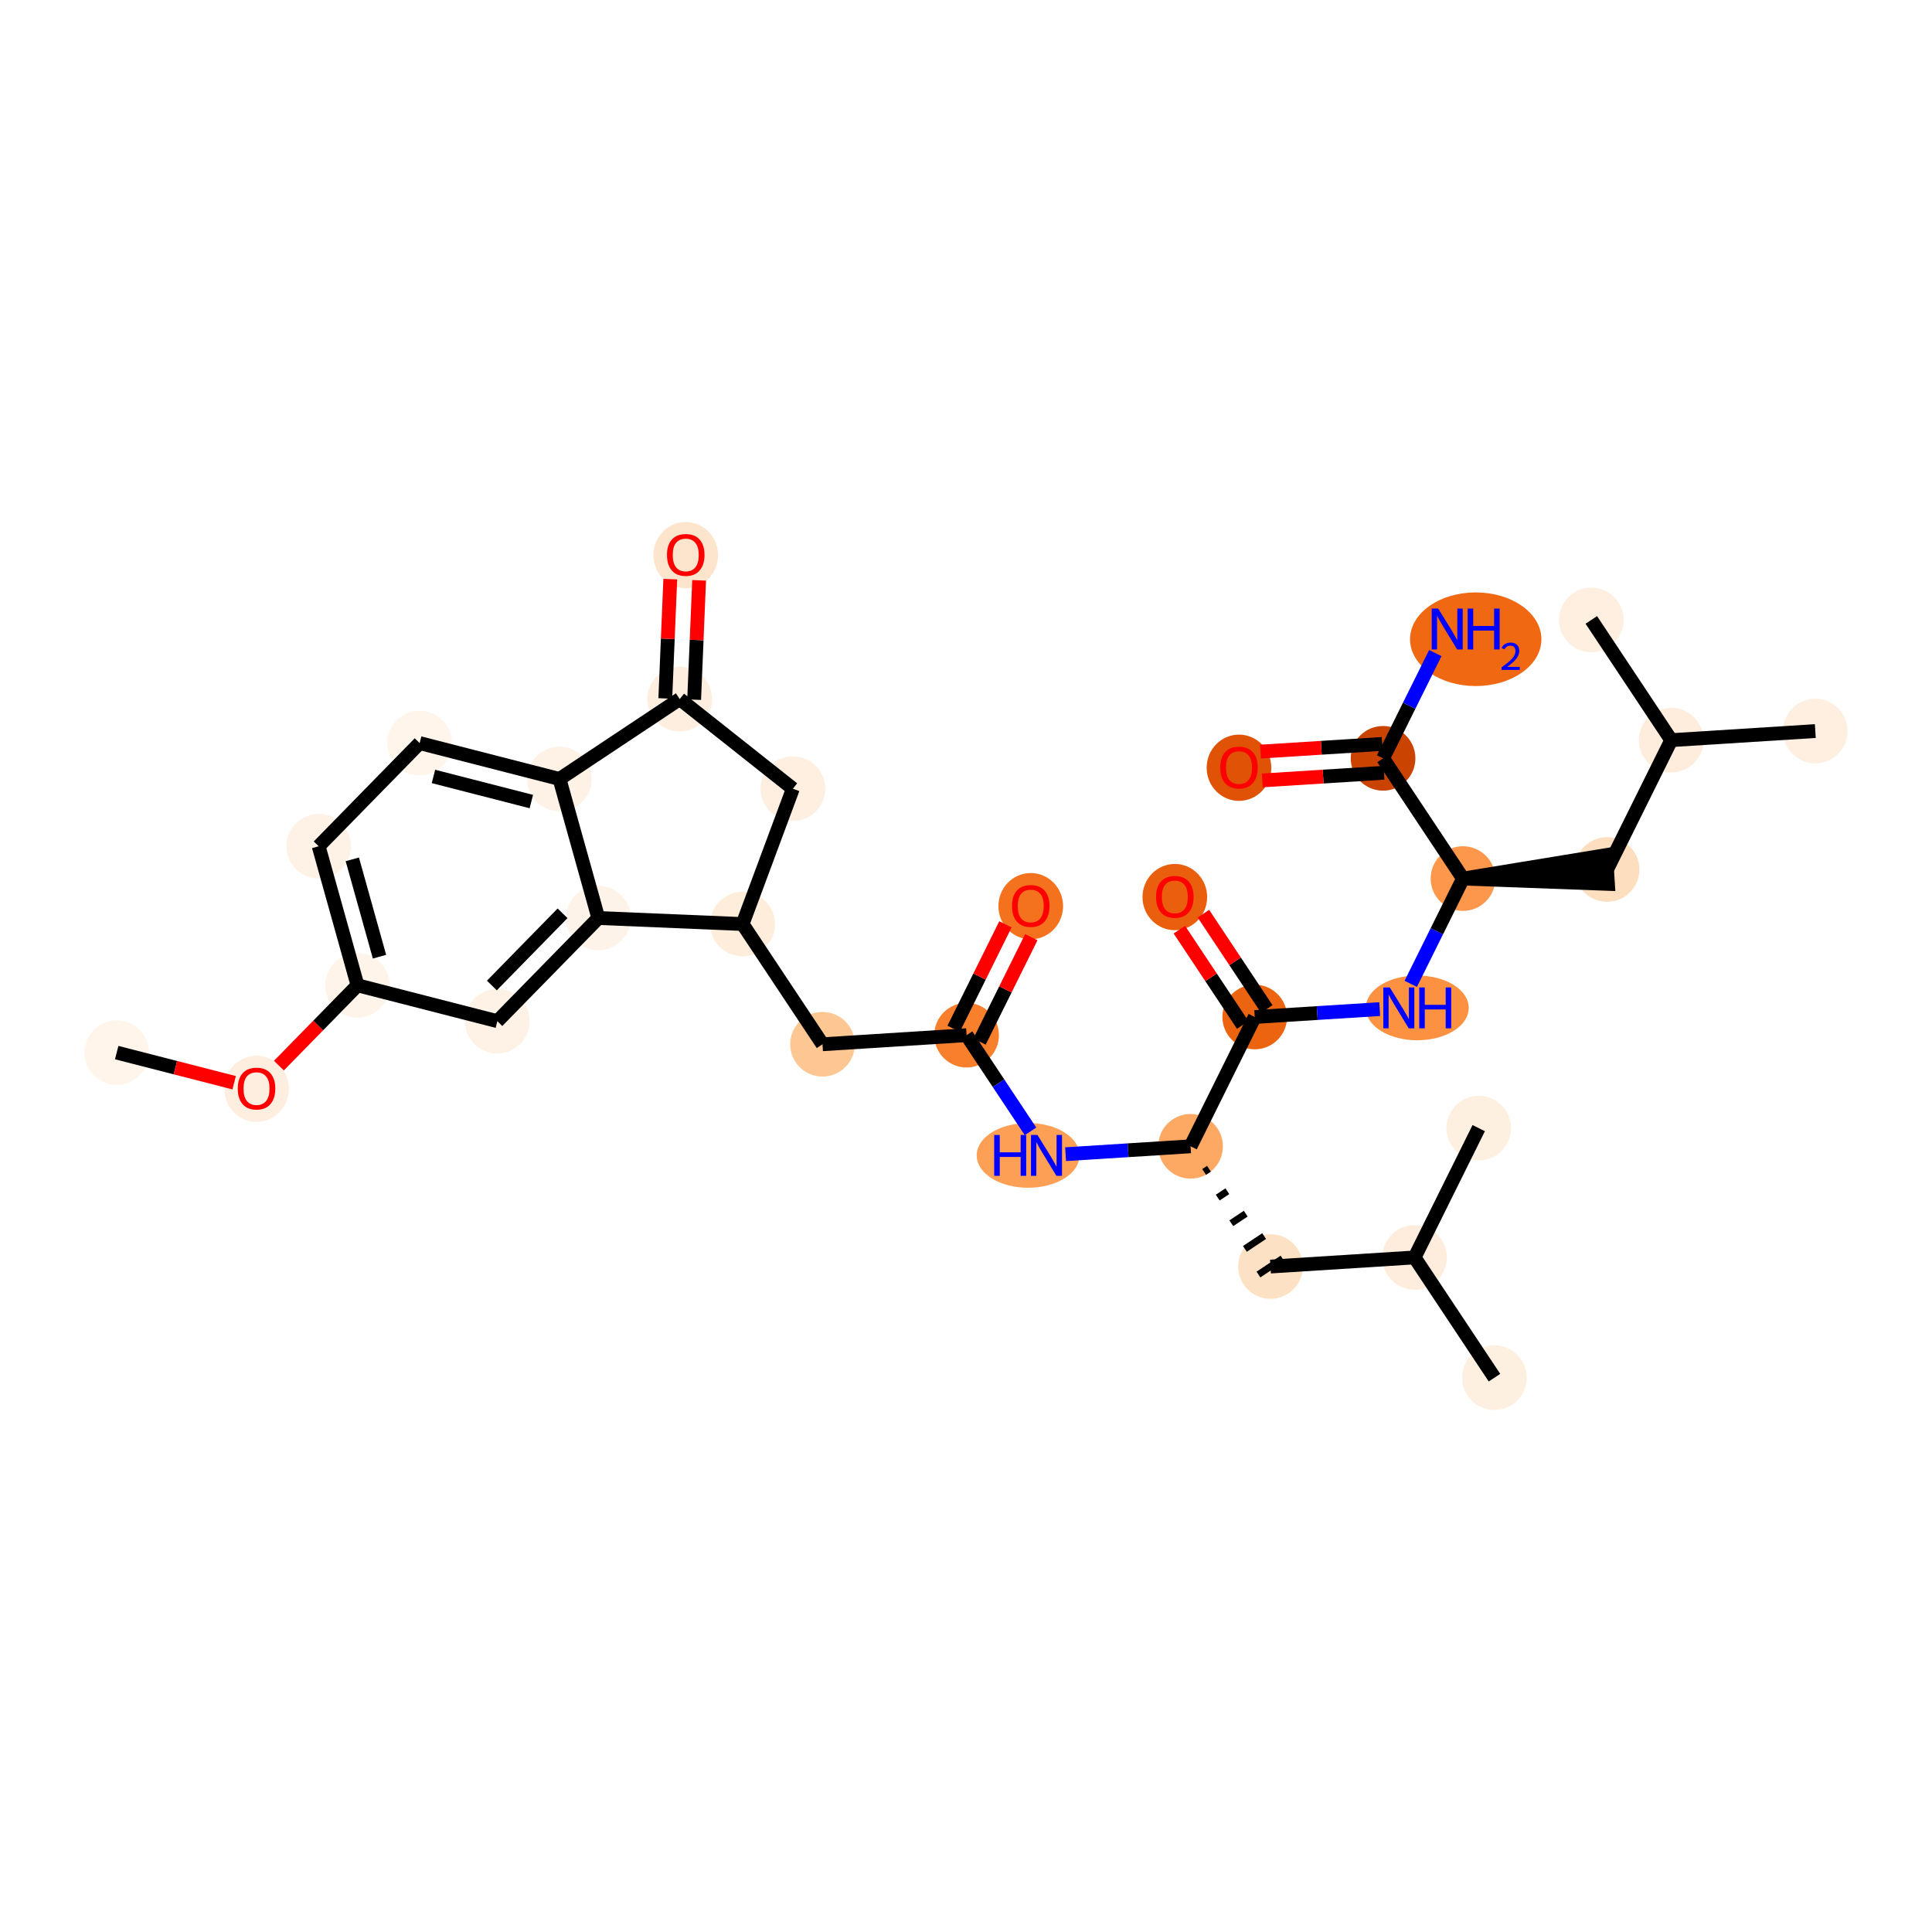 <?xml version='1.0' encoding='iso-8859-1'?>
<svg version='1.1' baseProfile='full'
              xmlns='http://www.w3.org/2000/svg'
                      xmlns:rdkit='http://www.rdkit.org/xml'
                      xmlns:xlink='http://www.w3.org/1999/xlink'
                  xml:space='preserve'
width='280px' height='280px' viewBox='0 0 280 280'>
<!-- END OF HEADER -->
<rect style='opacity:1.0;fill:#FFFFFF;stroke:none' width='280' height='280' x='0' y='0'> </rect>
<ellipse cx='16.912' cy='152.55' rx='4.185' ry='4.185'  style='fill:#FFF5EB;fill-rule:evenodd;stroke:#FFF5EB;stroke-width:1.0px;stroke-linecap:butt;stroke-linejoin:miter;stroke-opacity:1' />
<ellipse cx='37.178' cy='157.795' rx='4.185' ry='4.302'  style='fill:#FEEEDF;fill-rule:evenodd;stroke:#FEEEDF;stroke-width:1.0px;stroke-linecap:butt;stroke-linejoin:miter;stroke-opacity:1' />
<ellipse cx='51.814' cy='142.798' rx='4.185' ry='4.185'  style='fill:#FEF4E9;fill-rule:evenodd;stroke:#FEF4E9;stroke-width:1.0px;stroke-linecap:butt;stroke-linejoin:miter;stroke-opacity:1' />
<ellipse cx='46.184' cy='122.647' rx='4.185' ry='4.185'  style='fill:#FEF2E6;fill-rule:evenodd;stroke:#FEF2E6;stroke-width:1.0px;stroke-linecap:butt;stroke-linejoin:miter;stroke-opacity:1' />
<ellipse cx='60.82' cy='107.695' rx='4.185' ry='4.185'  style='fill:#FFF5EB;fill-rule:evenodd;stroke:#FFF5EB;stroke-width:1.0px;stroke-linecap:butt;stroke-linejoin:miter;stroke-opacity:1' />
<ellipse cx='81.086' cy='112.895' rx='4.185' ry='4.185'  style='fill:#FEF2E6;fill-rule:evenodd;stroke:#FEF2E6;stroke-width:1.0px;stroke-linecap:butt;stroke-linejoin:miter;stroke-opacity:1' />
<ellipse cx='86.716' cy='133.046' rx='4.185' ry='4.185'  style='fill:#FEF3E8;fill-rule:evenodd;stroke:#FEF3E8;stroke-width:1.0px;stroke-linecap:butt;stroke-linejoin:miter;stroke-opacity:1' />
<ellipse cx='72.081' cy='147.997' rx='4.185' ry='4.185'  style='fill:#FEF2E6;fill-rule:evenodd;stroke:#FEF2E6;stroke-width:1.0px;stroke-linecap:butt;stroke-linejoin:miter;stroke-opacity:1' />
<ellipse cx='107.621' cy='133.918' rx='4.185' ry='4.185'  style='fill:#FEEDDB;fill-rule:evenodd;stroke:#FEEDDB;stroke-width:1.0px;stroke-linecap:butt;stroke-linejoin:miter;stroke-opacity:1' />
<ellipse cx='119.203' cy='151.342' rx='4.185' ry='4.185'  style='fill:#FDC793;fill-rule:evenodd;stroke:#FDC793;stroke-width:1.0px;stroke-linecap:butt;stroke-linejoin:miter;stroke-opacity:1' />
<ellipse cx='140.084' cy='150.025' rx='4.185' ry='4.185'  style='fill:#F8802D;fill-rule:evenodd;stroke:#F8802D;stroke-width:1.0px;stroke-linecap:butt;stroke-linejoin:miter;stroke-opacity:1' />
<ellipse cx='149.383' cy='131.328' rx='4.185' ry='4.302'  style='fill:#F4721D;fill-rule:evenodd;stroke:#F4721D;stroke-width:1.0px;stroke-linecap:butt;stroke-linejoin:miter;stroke-opacity:1' />
<ellipse cx='149' cy='167.449' rx='6.948' ry='4.19'  style='fill:#FD9F55;fill-rule:evenodd;stroke:#FD9F55;stroke-width:1.0px;stroke-linecap:butt;stroke-linejoin:miter;stroke-opacity:1' />
<ellipse cx='172.547' cy='166.132' rx='4.185' ry='4.185'  style='fill:#FDA863;fill-rule:evenodd;stroke:#FDA863;stroke-width:1.0px;stroke-linecap:butt;stroke-linejoin:miter;stroke-opacity:1' />
<ellipse cx='184.128' cy='183.556' rx='4.185' ry='4.185'  style='fill:#FDE1C4;fill-rule:evenodd;stroke:#FDE1C4;stroke-width:1.0px;stroke-linecap:butt;stroke-linejoin:miter;stroke-opacity:1' />
<ellipse cx='205.01' cy='182.239' rx='4.185' ry='4.185'  style='fill:#FEEDDD;fill-rule:evenodd;stroke:#FEEDDD;stroke-width:1.0px;stroke-linecap:butt;stroke-linejoin:miter;stroke-opacity:1' />
<ellipse cx='216.591' cy='199.663' rx='4.185' ry='4.185'  style='fill:#FEF0E1;fill-rule:evenodd;stroke:#FEF0E1;stroke-width:1.0px;stroke-linecap:butt;stroke-linejoin:miter;stroke-opacity:1' />
<ellipse cx='214.309' cy='163.496' rx='4.185' ry='4.185'  style='fill:#FEF0E1;fill-rule:evenodd;stroke:#FEF0E1;stroke-width:1.0px;stroke-linecap:butt;stroke-linejoin:miter;stroke-opacity:1' />
<ellipse cx='181.846' cy='147.389' rx='4.185' ry='4.185'  style='fill:#ED6410;fill-rule:evenodd;stroke:#ED6410;stroke-width:1.0px;stroke-linecap:butt;stroke-linejoin:miter;stroke-opacity:1' />
<ellipse cx='170.264' cy='130.01' rx='4.185' ry='4.302'  style='fill:#E95F0D;fill-rule:evenodd;stroke:#E95F0D;stroke-width:1.0px;stroke-linecap:butt;stroke-linejoin:miter;stroke-opacity:1' />
<ellipse cx='205.401' cy='146.071' rx='6.959' ry='4.19'  style='fill:#FD9142;fill-rule:evenodd;stroke:#FD9142;stroke-width:1.0px;stroke-linecap:butt;stroke-linejoin:miter;stroke-opacity:1' />
<ellipse cx='212.027' cy='127.329' rx='4.185' ry='4.185'  style='fill:#FD974B;fill-rule:evenodd;stroke:#FD974B;stroke-width:1.0px;stroke-linecap:butt;stroke-linejoin:miter;stroke-opacity:1' />
<ellipse cx='232.908' cy='126.011' rx='4.185' ry='4.185'  style='fill:#FDDEBE;fill-rule:evenodd;stroke:#FDDEBE;stroke-width:1.0px;stroke-linecap:butt;stroke-linejoin:miter;stroke-opacity:1' />
<ellipse cx='242.207' cy='107.269' rx='4.185' ry='4.185'  style='fill:#FEEDDC;fill-rule:evenodd;stroke:#FEEDDC;stroke-width:1.0px;stroke-linecap:butt;stroke-linejoin:miter;stroke-opacity:1' />
<ellipse cx='263.088' cy='105.951' rx='4.185' ry='4.185'  style='fill:#FEEFE0;fill-rule:evenodd;stroke:#FEEFE0;stroke-width:1.0px;stroke-linecap:butt;stroke-linejoin:miter;stroke-opacity:1' />
<ellipse cx='230.625' cy='89.844' rx='4.185' ry='4.185'  style='fill:#FEEFE0;fill-rule:evenodd;stroke:#FEEFE0;stroke-width:1.0px;stroke-linecap:butt;stroke-linejoin:miter;stroke-opacity:1' />
<ellipse cx='200.445' cy='109.904' rx='4.185' ry='4.185'  style='fill:#CB4301;fill-rule:evenodd;stroke:#CB4301;stroke-width:1.0px;stroke-linecap:butt;stroke-linejoin:miter;stroke-opacity:1' />
<ellipse cx='213.874' cy='92.643' rx='9.018' ry='6.285'  style='fill:#F06812;fill-rule:evenodd;stroke:#F06812;stroke-width:1.0px;stroke-linecap:butt;stroke-linejoin:miter;stroke-opacity:1' />
<ellipse cx='179.564' cy='111.268' rx='4.185' ry='4.302'  style='fill:#E05206;fill-rule:evenodd;stroke:#E05206;stroke-width:1.0px;stroke-linecap:butt;stroke-linejoin:miter;stroke-opacity:1' />
<ellipse cx='114.91' cy='114.306' rx='4.185' ry='4.185'  style='fill:#FEEFE0;fill-rule:evenodd;stroke:#FEEFE0;stroke-width:1.0px;stroke-linecap:butt;stroke-linejoin:miter;stroke-opacity:1' />
<ellipse cx='98.511' cy='101.313' rx='4.185' ry='4.185'  style='fill:#FEEEDF;fill-rule:evenodd;stroke:#FEEEDF;stroke-width:1.0px;stroke-linecap:butt;stroke-linejoin:miter;stroke-opacity:1' />
<ellipse cx='99.383' cy='80.454' rx='4.185' ry='4.302'  style='fill:#FDE5CD;fill-rule:evenodd;stroke:#FDE5CD;stroke-width:1.0px;stroke-linecap:butt;stroke-linejoin:miter;stroke-opacity:1' />
<path class='bond-0 atom-0 atom-1' d='M 16.912,152.55 L 25.424,154.733' style='fill:none;fill-rule:evenodd;stroke:#000000;stroke-width:2.0px;stroke-linecap:butt;stroke-linejoin:miter;stroke-opacity:1' />
<path class='bond-0 atom-0 atom-1' d='M 25.424,154.733 L 33.935,156.917' style='fill:none;fill-rule:evenodd;stroke:#FF0000;stroke-width:2.0px;stroke-linecap:butt;stroke-linejoin:miter;stroke-opacity:1' />
<path class='bond-1 atom-1 atom-2' d='M 40.421,154.436 L 46.118,148.617' style='fill:none;fill-rule:evenodd;stroke:#FF0000;stroke-width:2.0px;stroke-linecap:butt;stroke-linejoin:miter;stroke-opacity:1' />
<path class='bond-1 atom-1 atom-2' d='M 46.118,148.617 L 51.814,142.798' style='fill:none;fill-rule:evenodd;stroke:#000000;stroke-width:2.0px;stroke-linecap:butt;stroke-linejoin:miter;stroke-opacity:1' />
<path class='bond-2 atom-2 atom-3' d='M 51.814,142.798 L 46.184,122.647' style='fill:none;fill-rule:evenodd;stroke:#000000;stroke-width:2.0px;stroke-linecap:butt;stroke-linejoin:miter;stroke-opacity:1' />
<path class='bond-2 atom-2 atom-3' d='M 55,138.649 L 51.059,124.543' style='fill:none;fill-rule:evenodd;stroke:#000000;stroke-width:2.0px;stroke-linecap:butt;stroke-linejoin:miter;stroke-opacity:1' />
<path class='bond-31 atom-7 atom-2' d='M 72.081,147.997 L 51.814,142.798' style='fill:none;fill-rule:evenodd;stroke:#000000;stroke-width:2.0px;stroke-linecap:butt;stroke-linejoin:miter;stroke-opacity:1' />
<path class='bond-3 atom-3 atom-4' d='M 46.184,122.647 L 60.82,107.695' style='fill:none;fill-rule:evenodd;stroke:#000000;stroke-width:2.0px;stroke-linecap:butt;stroke-linejoin:miter;stroke-opacity:1' />
<path class='bond-4 atom-4 atom-5' d='M 60.82,107.695 L 81.086,112.895' style='fill:none;fill-rule:evenodd;stroke:#000000;stroke-width:2.0px;stroke-linecap:butt;stroke-linejoin:miter;stroke-opacity:1' />
<path class='bond-4 atom-4 atom-5' d='M 62.82,112.528 L 77.006,116.168' style='fill:none;fill-rule:evenodd;stroke:#000000;stroke-width:2.0px;stroke-linecap:butt;stroke-linejoin:miter;stroke-opacity:1' />
<path class='bond-5 atom-5 atom-6' d='M 81.086,112.895 L 86.716,133.046' style='fill:none;fill-rule:evenodd;stroke:#000000;stroke-width:2.0px;stroke-linecap:butt;stroke-linejoin:miter;stroke-opacity:1' />
<path class='bond-32 atom-30 atom-5' d='M 98.511,101.313 L 81.086,112.895' style='fill:none;fill-rule:evenodd;stroke:#000000;stroke-width:2.0px;stroke-linecap:butt;stroke-linejoin:miter;stroke-opacity:1' />
<path class='bond-6 atom-6 atom-7' d='M 86.716,133.046 L 72.081,147.997' style='fill:none;fill-rule:evenodd;stroke:#000000;stroke-width:2.0px;stroke-linecap:butt;stroke-linejoin:miter;stroke-opacity:1' />
<path class='bond-6 atom-6 atom-7' d='M 81.531,132.361 L 71.286,142.827' style='fill:none;fill-rule:evenodd;stroke:#000000;stroke-width:2.0px;stroke-linecap:butt;stroke-linejoin:miter;stroke-opacity:1' />
<path class='bond-7 atom-6 atom-8' d='M 86.716,133.046 L 107.621,133.918' style='fill:none;fill-rule:evenodd;stroke:#000000;stroke-width:2.0px;stroke-linecap:butt;stroke-linejoin:miter;stroke-opacity:1' />
<path class='bond-8 atom-8 atom-9' d='M 107.621,133.918 L 119.203,151.342' style='fill:none;fill-rule:evenodd;stroke:#000000;stroke-width:2.0px;stroke-linecap:butt;stroke-linejoin:miter;stroke-opacity:1' />
<path class='bond-28 atom-8 atom-29' d='M 107.621,133.918 L 114.91,114.306' style='fill:none;fill-rule:evenodd;stroke:#000000;stroke-width:2.0px;stroke-linecap:butt;stroke-linejoin:miter;stroke-opacity:1' />
<path class='bond-9 atom-9 atom-10' d='M 119.203,151.342 L 140.084,150.025' style='fill:none;fill-rule:evenodd;stroke:#000000;stroke-width:2.0px;stroke-linecap:butt;stroke-linejoin:miter;stroke-opacity:1' />
<path class='bond-10 atom-10 atom-11' d='M 141.958,150.955 L 145.712,143.389' style='fill:none;fill-rule:evenodd;stroke:#000000;stroke-width:2.0px;stroke-linecap:butt;stroke-linejoin:miter;stroke-opacity:1' />
<path class='bond-10 atom-10 atom-11' d='M 145.712,143.389 L 149.466,135.823' style='fill:none;fill-rule:evenodd;stroke:#FF0000;stroke-width:2.0px;stroke-linecap:butt;stroke-linejoin:miter;stroke-opacity:1' />
<path class='bond-10 atom-10 atom-11' d='M 138.21,149.095 L 141.963,141.529' style='fill:none;fill-rule:evenodd;stroke:#000000;stroke-width:2.0px;stroke-linecap:butt;stroke-linejoin:miter;stroke-opacity:1' />
<path class='bond-10 atom-10 atom-11' d='M 141.963,141.529 L 145.717,133.963' style='fill:none;fill-rule:evenodd;stroke:#FF0000;stroke-width:2.0px;stroke-linecap:butt;stroke-linejoin:miter;stroke-opacity:1' />
<path class='bond-11 atom-10 atom-12' d='M 140.084,150.025 L 144.716,156.994' style='fill:none;fill-rule:evenodd;stroke:#000000;stroke-width:2.0px;stroke-linecap:butt;stroke-linejoin:miter;stroke-opacity:1' />
<path class='bond-11 atom-10 atom-12' d='M 144.716,156.994 L 149.349,163.964' style='fill:none;fill-rule:evenodd;stroke:#0000FF;stroke-width:2.0px;stroke-linecap:butt;stroke-linejoin:miter;stroke-opacity:1' />
<path class='bond-12 atom-12 atom-13' d='M 154.436,167.275 L 163.491,166.703' style='fill:none;fill-rule:evenodd;stroke:#0000FF;stroke-width:2.0px;stroke-linecap:butt;stroke-linejoin:miter;stroke-opacity:1' />
<path class='bond-12 atom-12 atom-13' d='M 163.491,166.703 L 172.547,166.132' style='fill:none;fill-rule:evenodd;stroke:#000000;stroke-width:2.0px;stroke-linecap:butt;stroke-linejoin:miter;stroke-opacity:1' />
<path class='bond-13 atom-13 atom-14' d='M 174.515,169.848 L 175.212,169.385' style='fill:none;fill-rule:evenodd;stroke:#000000;stroke-width:1.0px;stroke-linecap:butt;stroke-linejoin:miter;stroke-opacity:1' />
<path class='bond-13 atom-13 atom-14' d='M 176.482,173.565 L 177.876,172.638' style='fill:none;fill-rule:evenodd;stroke:#000000;stroke-width:1.0px;stroke-linecap:butt;stroke-linejoin:miter;stroke-opacity:1' />
<path class='bond-13 atom-13 atom-14' d='M 178.45,177.281 L 180.541,175.892' style='fill:none;fill-rule:evenodd;stroke:#000000;stroke-width:1.0px;stroke-linecap:butt;stroke-linejoin:miter;stroke-opacity:1' />
<path class='bond-13 atom-13 atom-14' d='M 180.418,180.998 L 183.206,179.145' style='fill:none;fill-rule:evenodd;stroke:#000000;stroke-width:1.0px;stroke-linecap:butt;stroke-linejoin:miter;stroke-opacity:1' />
<path class='bond-13 atom-13 atom-14' d='M 182.386,184.714 L 185.871,182.398' style='fill:none;fill-rule:evenodd;stroke:#000000;stroke-width:1.0px;stroke-linecap:butt;stroke-linejoin:miter;stroke-opacity:1' />
<path class='bond-17 atom-13 atom-18' d='M 172.547,166.132 L 181.846,147.389' style='fill:none;fill-rule:evenodd;stroke:#000000;stroke-width:2.0px;stroke-linecap:butt;stroke-linejoin:miter;stroke-opacity:1' />
<path class='bond-14 atom-14 atom-15' d='M 184.128,183.556 L 205.01,182.239' style='fill:none;fill-rule:evenodd;stroke:#000000;stroke-width:2.0px;stroke-linecap:butt;stroke-linejoin:miter;stroke-opacity:1' />
<path class='bond-15 atom-15 atom-16' d='M 205.01,182.239 L 216.591,199.663' style='fill:none;fill-rule:evenodd;stroke:#000000;stroke-width:2.0px;stroke-linecap:butt;stroke-linejoin:miter;stroke-opacity:1' />
<path class='bond-16 atom-15 atom-17' d='M 205.01,182.239 L 214.309,163.496' style='fill:none;fill-rule:evenodd;stroke:#000000;stroke-width:2.0px;stroke-linecap:butt;stroke-linejoin:miter;stroke-opacity:1' />
<path class='bond-18 atom-18 atom-19' d='M 183.589,146.231 L 178.998,139.324' style='fill:none;fill-rule:evenodd;stroke:#000000;stroke-width:2.0px;stroke-linecap:butt;stroke-linejoin:miter;stroke-opacity:1' />
<path class='bond-18 atom-18 atom-19' d='M 178.998,139.324 L 174.407,132.417' style='fill:none;fill-rule:evenodd;stroke:#FF0000;stroke-width:2.0px;stroke-linecap:butt;stroke-linejoin:miter;stroke-opacity:1' />
<path class='bond-18 atom-18 atom-19' d='M 180.104,148.547 L 175.513,141.641' style='fill:none;fill-rule:evenodd;stroke:#000000;stroke-width:2.0px;stroke-linecap:butt;stroke-linejoin:miter;stroke-opacity:1' />
<path class='bond-18 atom-18 atom-19' d='M 175.513,141.641 L 170.922,134.734' style='fill:none;fill-rule:evenodd;stroke:#FF0000;stroke-width:2.0px;stroke-linecap:butt;stroke-linejoin:miter;stroke-opacity:1' />
<path class='bond-19 atom-18 atom-20' d='M 181.846,147.389 L 190.902,146.818' style='fill:none;fill-rule:evenodd;stroke:#000000;stroke-width:2.0px;stroke-linecap:butt;stroke-linejoin:miter;stroke-opacity:1' />
<path class='bond-19 atom-18 atom-20' d='M 190.902,146.818 L 199.957,146.246' style='fill:none;fill-rule:evenodd;stroke:#0000FF;stroke-width:2.0px;stroke-linecap:butt;stroke-linejoin:miter;stroke-opacity:1' />
<path class='bond-20 atom-20 atom-21' d='M 204.457,142.586 L 208.242,134.957' style='fill:none;fill-rule:evenodd;stroke:#0000FF;stroke-width:2.0px;stroke-linecap:butt;stroke-linejoin:miter;stroke-opacity:1' />
<path class='bond-20 atom-20 atom-21' d='M 208.242,134.957 L 212.027,127.329' style='fill:none;fill-rule:evenodd;stroke:#000000;stroke-width:2.0px;stroke-linecap:butt;stroke-linejoin:miter;stroke-opacity:1' />
<path class='bond-21 atom-21 atom-22' d='M 212.027,127.329 L 233.039,128.099 L 232.776,123.923 Z' style='fill:#000000;fill-rule:evenodd;fill-opacity:1;stroke:#000000;stroke-width:2.0px;stroke-linecap:butt;stroke-linejoin:miter;stroke-opacity:1;' />
<path class='bond-25 atom-21 atom-26' d='M 212.027,127.329 L 200.445,109.904' style='fill:none;fill-rule:evenodd;stroke:#000000;stroke-width:2.0px;stroke-linecap:butt;stroke-linejoin:miter;stroke-opacity:1' />
<path class='bond-22 atom-22 atom-23' d='M 232.908,126.011 L 242.207,107.269' style='fill:none;fill-rule:evenodd;stroke:#000000;stroke-width:2.0px;stroke-linecap:butt;stroke-linejoin:miter;stroke-opacity:1' />
<path class='bond-23 atom-23 atom-24' d='M 242.207,107.269 L 263.088,105.951' style='fill:none;fill-rule:evenodd;stroke:#000000;stroke-width:2.0px;stroke-linecap:butt;stroke-linejoin:miter;stroke-opacity:1' />
<path class='bond-24 atom-23 atom-25' d='M 242.207,107.269 L 230.625,89.844' style='fill:none;fill-rule:evenodd;stroke:#000000;stroke-width:2.0px;stroke-linecap:butt;stroke-linejoin:miter;stroke-opacity:1' />
<path class='bond-26 atom-26 atom-27' d='M 200.445,109.904 L 204.23,102.276' style='fill:none;fill-rule:evenodd;stroke:#000000;stroke-width:2.0px;stroke-linecap:butt;stroke-linejoin:miter;stroke-opacity:1' />
<path class='bond-26 atom-26 atom-27' d='M 204.23,102.276 L 208.015,94.647' style='fill:none;fill-rule:evenodd;stroke:#0000FF;stroke-width:2.0px;stroke-linecap:butt;stroke-linejoin:miter;stroke-opacity:1' />
<path class='bond-27 atom-26 atom-28' d='M 200.313,107.816 L 191.494,108.373' style='fill:none;fill-rule:evenodd;stroke:#000000;stroke-width:2.0px;stroke-linecap:butt;stroke-linejoin:miter;stroke-opacity:1' />
<path class='bond-27 atom-26 atom-28' d='M 191.494,108.373 L 182.675,108.929' style='fill:none;fill-rule:evenodd;stroke:#FF0000;stroke-width:2.0px;stroke-linecap:butt;stroke-linejoin:miter;stroke-opacity:1' />
<path class='bond-27 atom-26 atom-28' d='M 200.577,111.992 L 191.758,112.549' style='fill:none;fill-rule:evenodd;stroke:#000000;stroke-width:2.0px;stroke-linecap:butt;stroke-linejoin:miter;stroke-opacity:1' />
<path class='bond-27 atom-26 atom-28' d='M 191.758,112.549 L 182.938,113.105' style='fill:none;fill-rule:evenodd;stroke:#FF0000;stroke-width:2.0px;stroke-linecap:butt;stroke-linejoin:miter;stroke-opacity:1' />
<path class='bond-29 atom-29 atom-30' d='M 114.91,114.306 L 98.511,101.313' style='fill:none;fill-rule:evenodd;stroke:#000000;stroke-width:2.0px;stroke-linecap:butt;stroke-linejoin:miter;stroke-opacity:1' />
<path class='bond-30 atom-30 atom-31' d='M 100.601,101.4 L 100.962,92.754' style='fill:none;fill-rule:evenodd;stroke:#000000;stroke-width:2.0px;stroke-linecap:butt;stroke-linejoin:miter;stroke-opacity:1' />
<path class='bond-30 atom-30 atom-31' d='M 100.962,92.754 L 101.323,84.107' style='fill:none;fill-rule:evenodd;stroke:#FF0000;stroke-width:2.0px;stroke-linecap:butt;stroke-linejoin:miter;stroke-opacity:1' />
<path class='bond-30 atom-30 atom-31' d='M 96.42,101.226 L 96.781,92.579' style='fill:none;fill-rule:evenodd;stroke:#000000;stroke-width:2.0px;stroke-linecap:butt;stroke-linejoin:miter;stroke-opacity:1' />
<path class='bond-30 atom-30 atom-31' d='M 96.781,92.579 L 97.142,83.933' style='fill:none;fill-rule:evenodd;stroke:#FF0000;stroke-width:2.0px;stroke-linecap:butt;stroke-linejoin:miter;stroke-opacity:1' />
<path  class='atom-1' d='M 34.458 157.766
Q 34.458 156.343, 35.161 155.548
Q 35.864 154.753, 37.178 154.753
Q 38.492 154.753, 39.195 155.548
Q 39.898 156.343, 39.898 157.766
Q 39.898 159.205, 39.187 160.026
Q 38.475 160.837, 37.178 160.837
Q 35.873 160.837, 35.161 160.026
Q 34.458 159.214, 34.458 157.766
M 37.178 160.168
Q 38.082 160.168, 38.567 159.565
Q 39.061 158.954, 39.061 157.766
Q 39.061 156.603, 38.567 156.017
Q 38.082 155.423, 37.178 155.423
Q 36.274 155.423, 35.781 156.008
Q 35.295 156.594, 35.295 157.766
Q 35.295 158.963, 35.781 159.565
Q 36.274 160.168, 37.178 160.168
' fill='#FF0000'/>
<path  class='atom-11' d='M 146.663 131.299
Q 146.663 129.876, 147.366 129.081
Q 148.069 128.286, 149.383 128.286
Q 150.697 128.286, 151.4 129.081
Q 152.103 129.876, 152.103 131.299
Q 152.103 132.738, 151.392 133.559
Q 150.68 134.37, 149.383 134.37
Q 148.078 134.37, 147.366 133.559
Q 146.663 132.747, 146.663 131.299
M 149.383 133.701
Q 150.287 133.701, 150.772 133.098
Q 151.266 132.487, 151.266 131.299
Q 151.266 130.136, 150.772 129.55
Q 150.287 128.956, 149.383 128.956
Q 148.479 128.956, 147.986 129.541
Q 147.5 130.127, 147.5 131.299
Q 147.5 132.496, 147.986 133.098
Q 148.479 133.701, 149.383 133.701
' fill='#FF0000'/>
<path  class='atom-12' d='M 144.087 164.487
L 144.891 164.487
L 144.891 167.006
L 147.92 167.006
L 147.92 164.487
L 148.724 164.487
L 148.724 170.412
L 147.92 170.412
L 147.92 167.675
L 144.891 167.675
L 144.891 170.412
L 144.087 170.412
L 144.087 164.487
' fill='#0000FF'/>
<path  class='atom-12' d='M 150.356 164.487
L 152.297 167.625
Q 152.49 167.935, 152.8 168.495
Q 153.109 169.056, 153.126 169.09
L 153.126 164.487
L 153.913 164.487
L 153.913 170.412
L 153.101 170.412
L 151.017 166.981
Q 150.774 166.579, 150.515 166.119
Q 150.264 165.658, 150.188 165.516
L 150.188 170.412
L 149.418 170.412
L 149.418 164.487
L 150.356 164.487
' fill='#0000FF'/>
<path  class='atom-19' d='M 167.544 129.981
Q 167.544 128.558, 168.247 127.763
Q 168.95 126.968, 170.264 126.968
Q 171.578 126.968, 172.281 127.763
Q 172.984 128.558, 172.984 129.981
Q 172.984 131.421, 172.273 132.241
Q 171.562 133.053, 170.264 133.053
Q 168.959 133.053, 168.247 132.241
Q 167.544 131.429, 167.544 129.981
M 170.264 132.383
Q 171.168 132.383, 171.654 131.781
Q 172.147 131.17, 172.147 129.981
Q 172.147 128.818, 171.654 128.232
Q 171.168 127.638, 170.264 127.638
Q 169.36 127.638, 168.867 128.224
Q 168.381 128.809, 168.381 129.981
Q 168.381 131.178, 168.867 131.781
Q 169.36 132.383, 170.264 132.383
' fill='#FF0000'/>
<path  class='atom-20' d='M 201.417 143.109
L 203.359 146.247
Q 203.552 146.557, 203.861 147.118
Q 204.171 147.678, 204.188 147.712
L 204.188 143.109
L 204.974 143.109
L 204.974 149.034
L 204.163 149.034
L 202.079 145.603
Q 201.836 145.201, 201.576 144.741
Q 201.325 144.28, 201.25 144.138
L 201.25 149.034
L 200.48 149.034
L 200.48 143.109
L 201.417 143.109
' fill='#0000FF'/>
<path  class='atom-20' d='M 205.686 143.109
L 206.489 143.109
L 206.489 145.628
L 209.519 145.628
L 209.519 143.109
L 210.322 143.109
L 210.322 149.034
L 209.519 149.034
L 209.519 146.297
L 206.489 146.297
L 206.489 149.034
L 205.686 149.034
L 205.686 143.109
' fill='#0000FF'/>
<path  class='atom-27' d='M 208.434 88.199
L 210.376 91.338
Q 210.569 91.647, 210.878 92.208
Q 211.188 92.769, 211.205 92.802
L 211.205 88.199
L 211.991 88.199
L 211.991 94.124
L 211.179 94.124
L 209.096 90.693
Q 208.853 90.291, 208.593 89.831
Q 208.342 89.371, 208.267 89.228
L 208.267 94.124
L 207.497 94.124
L 207.497 88.199
L 208.434 88.199
' fill='#0000FF'/>
<path  class='atom-27' d='M 212.703 88.199
L 213.506 88.199
L 213.506 90.718
L 216.536 90.718
L 216.536 88.199
L 217.339 88.199
L 217.339 94.124
L 216.536 94.124
L 216.536 91.388
L 213.506 91.388
L 213.506 94.124
L 212.703 94.124
L 212.703 88.199
' fill='#0000FF'/>
<path  class='atom-27' d='M 217.626 93.916
Q 217.77 93.546, 218.112 93.342
Q 218.455 93.132, 218.93 93.132
Q 219.521 93.132, 219.852 93.453
Q 220.184 93.773, 220.184 94.342
Q 220.184 94.922, 219.753 95.463
Q 219.328 96.004, 218.444 96.645
L 220.25 96.645
L 220.25 97.087
L 217.615 97.087
L 217.615 96.717
Q 218.344 96.198, 218.775 95.811
Q 219.212 95.424, 219.421 95.076
Q 219.631 94.728, 219.631 94.369
Q 219.631 93.994, 219.444 93.784
Q 219.256 93.574, 218.93 93.574
Q 218.615 93.574, 218.405 93.701
Q 218.195 93.828, 218.046 94.11
L 217.626 93.916
' fill='#0000FF'/>
<path  class='atom-28' d='M 176.844 111.239
Q 176.844 109.816, 177.547 109.021
Q 178.25 108.226, 179.564 108.226
Q 180.878 108.226, 181.581 109.021
Q 182.284 109.816, 182.284 111.239
Q 182.284 112.678, 181.572 113.498
Q 180.861 114.31, 179.564 114.31
Q 178.258 114.31, 177.547 113.498
Q 176.844 112.687, 176.844 111.239
M 179.564 113.641
Q 180.468 113.641, 180.953 113.038
Q 181.447 112.427, 181.447 111.239
Q 181.447 110.075, 180.953 109.49
Q 180.468 108.895, 179.564 108.895
Q 178.66 108.895, 178.166 109.481
Q 177.681 110.067, 177.681 111.239
Q 177.681 112.435, 178.166 113.038
Q 178.66 113.641, 179.564 113.641
' fill='#FF0000'/>
<path  class='atom-31' d='M 96.663 80.425
Q 96.663 79.002, 97.366 78.207
Q 98.069 77.412, 99.383 77.412
Q 100.697 77.412, 101.4 78.207
Q 102.103 79.002, 102.103 80.425
Q 102.103 81.865, 101.391 82.685
Q 100.68 83.497, 99.383 83.497
Q 98.077 83.497, 97.366 82.685
Q 96.663 81.873, 96.663 80.425
M 99.383 82.827
Q 100.287 82.827, 100.772 82.225
Q 101.266 81.614, 101.266 80.425
Q 101.266 79.262, 100.772 78.676
Q 100.287 78.082, 99.383 78.082
Q 98.479 78.082, 97.985 78.668
Q 97.5 79.254, 97.5 80.425
Q 97.5 81.622, 97.985 82.225
Q 98.479 82.827, 99.383 82.827
' fill='#FF0000'/>
</svg>

